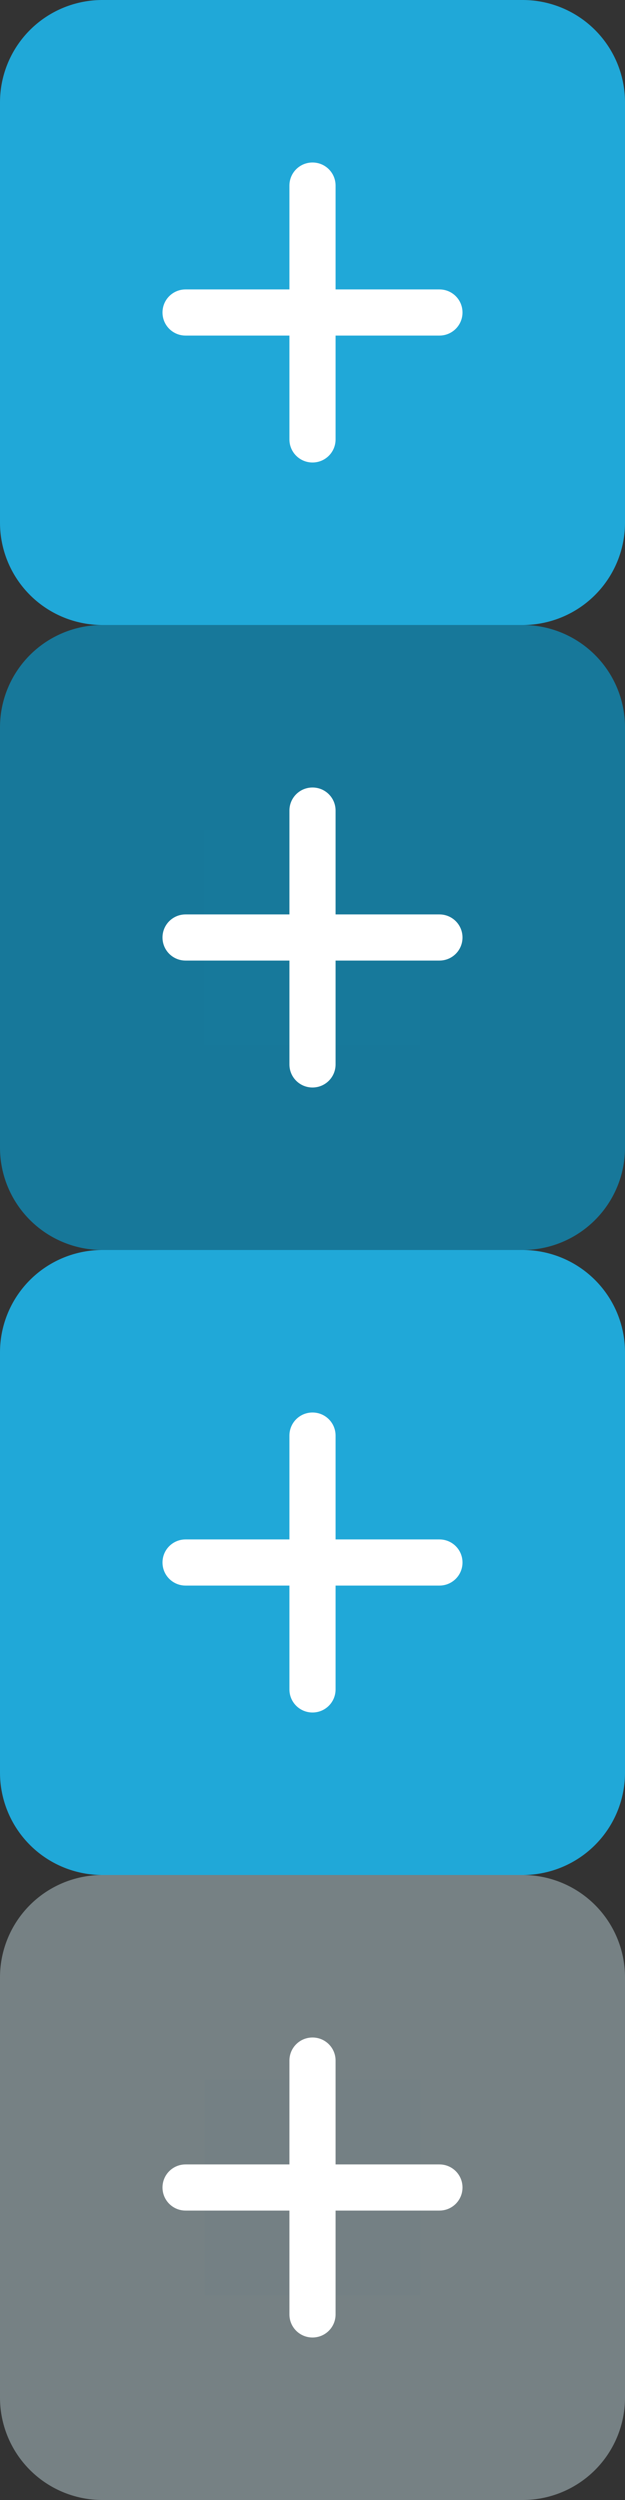 <?xml version="1.0" encoding="UTF-8" standalone="no"?>
<!-- Created with Inkscape (http://www.inkscape.org/) -->

<svg
   width="25"
   height="100"
   viewBox="0 0 25 100"
   version="1.1"
   id="svg1"
   inkscape:version="1.3.2 (091e20e, 2023-11-25, custom)"
   sodipodi:docname="plus_blue_25.svg"
   inkscape:export-filename="bg_blue_25.png"
   inkscape:export-xdpi="96"
   inkscape:export-ydpi="96"
   xmlns:inkscape="http://www.inkscape.org/namespaces/inkscape"
   xmlns:sodipodi="http://sodipodi.sourceforge.net/DTD/sodipodi-0.dtd"
   xmlns="http://www.w3.org/2000/svg"
   xmlns:svg="http://www.w3.org/2000/svg">
  <rect x="0" y="0" width="25" height="100" fill="#333333" stroke="none"/>
  <sodipodi:namedview
     id="namedview1"
     pagecolor="#ffffff"
     bordercolor="#000000"
     borderopacity="0.25"
     inkscape:showpageshadow="2"
     inkscape:pageopacity="0.0"
     inkscape:pagecheckerboard="0"
     inkscape:deskcolor="#d1d1d1"
     inkscape:document-units="px"
     inkscape:zoom="3.9128259"
     inkscape:cx="-9.839436"
     inkscape:cy="40.507808"
     inkscape:window-width="2560"
     inkscape:window-height="1417"
     inkscape:window-x="1072"
     inkscape:window-y="194"
     inkscape:window-maximized="1"
     inkscape:current-layer="layer1" />
  <defs
     id="defs1" />
  <g
     inkscape:label="Layer 1"
     inkscape:groupmode="layer"
     id="layer1">
    <rect
       style="fill:#20a8d8;fill-opacity:1;stroke:#20a8d8;stroke-width:8.188;stroke-linejoin:round;stroke-dasharray:none;stroke-opacity:1;paint-order:fill markers stroke"
       id="rect1"
       width="16.812"
       height="16.812"
       x="4.094"
       y="4.094" />
    <path
       d="M 13.423,7.423 C 13.423,6.912 13.011,6.5 12.5,6.5 c -0.511,0 -0.923,0.412 -0.923,0.923 v 4.154 H 7.423 C 6.912,11.577 6.5,11.989 6.5,12.5 c 0,0.511 0.412,0.923 0.923,0.923 h 4.154 v 4.154 C 11.577,18.087 11.989,18.5 12.5,18.5 c 0.511,0 0.923,-0.412 0.923,-0.923 v -4.154 h 4.154 C 18.087,13.423 18.5,13.011 18.5,12.5 c 0,-0.511 -0.412,-0.923 -0.923,-0.923 h -4.154 z"
       id="path1"
       style="fill:#ffffff;fill-opacity:1;stroke-width:0.029;stroke-dasharray:none" />
    <rect
       style="fill:#17799b;fill-opacity:1;stroke:#17789a;stroke-width:8.188;stroke-linejoin:round;stroke-dasharray:none;stroke-opacity:1;paint-order:fill markers stroke"
       id="rect1-8"
       width="16.812"
       height="16.812"
       x="4.094"
       y="29.094" />
    <path
       d="m 13.423,32.423 c 0,-0.511 -0.412,-0.923 -0.923,-0.923 -0.511,0 -0.923,0.412 -0.923,0.923 v 4.154 H 7.423 c -0.511,0 -0.923,0.412 -0.923,0.923 0,0.511 0.412,0.923 0.923,0.923 h 4.154 v 4.154 c 0,0.511 0.412,0.923 0.923,0.923 0.511,0 0.923,-0.412 0.923,-0.923 v -4.154 h 4.154 c 0.511,0 0.923,-0.412 0.923,-0.923 0,-0.511 -0.412,-0.923 -0.923,-0.923 h -4.154 z"
       id="path1-0"
       style="fill:#ffffff;fill-opacity:1;stroke-width:0.029;stroke-dasharray:none" />
    <rect
       style="fill:#20a8d8;fill-opacity:1;stroke:#20a8d8;stroke-width:8.188;stroke-linejoin:round;stroke-dasharray:none;stroke-opacity:1;paint-order:fill markers stroke"
       id="rect1-9"
       width="16.812"
       height="16.812"
       x="4.094"
       y="54.094" />
    <path
       d="M 13.423,57.423 C 13.423,56.913 13.011,56.5 12.5,56.5 c -0.511,0 -0.923,0.412 -0.923,0.923 v 4.154 H 7.423 c -0.511,0 -0.923,0.412 -0.923,0.923 0,0.511 0.412,0.923 0.923,0.923 h 4.154 v 4.154 c 0,0.511 0.412,0.923 0.923,0.923 0.511,0 0.923,-0.412 0.923,-0.923 v -4.154 h 4.154 c 0.511,0 0.923,-0.412 0.923,-0.923 0,-0.511 -0.412,-0.923 -0.923,-0.923 h -4.154 z"
       id="path1-1"
       style="fill:#ffffff;fill-opacity:1;stroke-width:0.029;stroke-dasharray:none" />
    <rect
       style="fill:#748084;fill-opacity:1;stroke:#768184;stroke-width:8.188;stroke-linejoin:round;stroke-dasharray:none;stroke-opacity:1;paint-order:fill markers stroke"
       id="rect1-0"
       width="16.812"
       height="16.812"
       x="4.094"
       y="79.094" />
    <path
       d="M 13.423,82.423 C 13.423,81.912 13.011,81.5 12.5,81.5 c -0.511,0 -0.923,0.412 -0.923,0.923 v 4.154 H 7.423 c -0.511,0 -0.923,0.412 -0.923,0.923 0,0.511 0.412,0.923 0.923,0.923 h 4.154 v 4.154 c 0,0.511 0.412,0.923 0.923,0.923 0.511,0 0.923,-0.412 0.923,-0.923 v -4.154 h 4.154 c 0.511,0 0.923,-0.412 0.923,-0.923 0,-0.511 -0.412,-0.923 -0.923,-0.923 h -4.154 z"
       id="path1-7"
       style="fill:#ffffff;fill-opacity:1;stroke-width:0.029;stroke-dasharray:none" />
  </g>
</svg>
